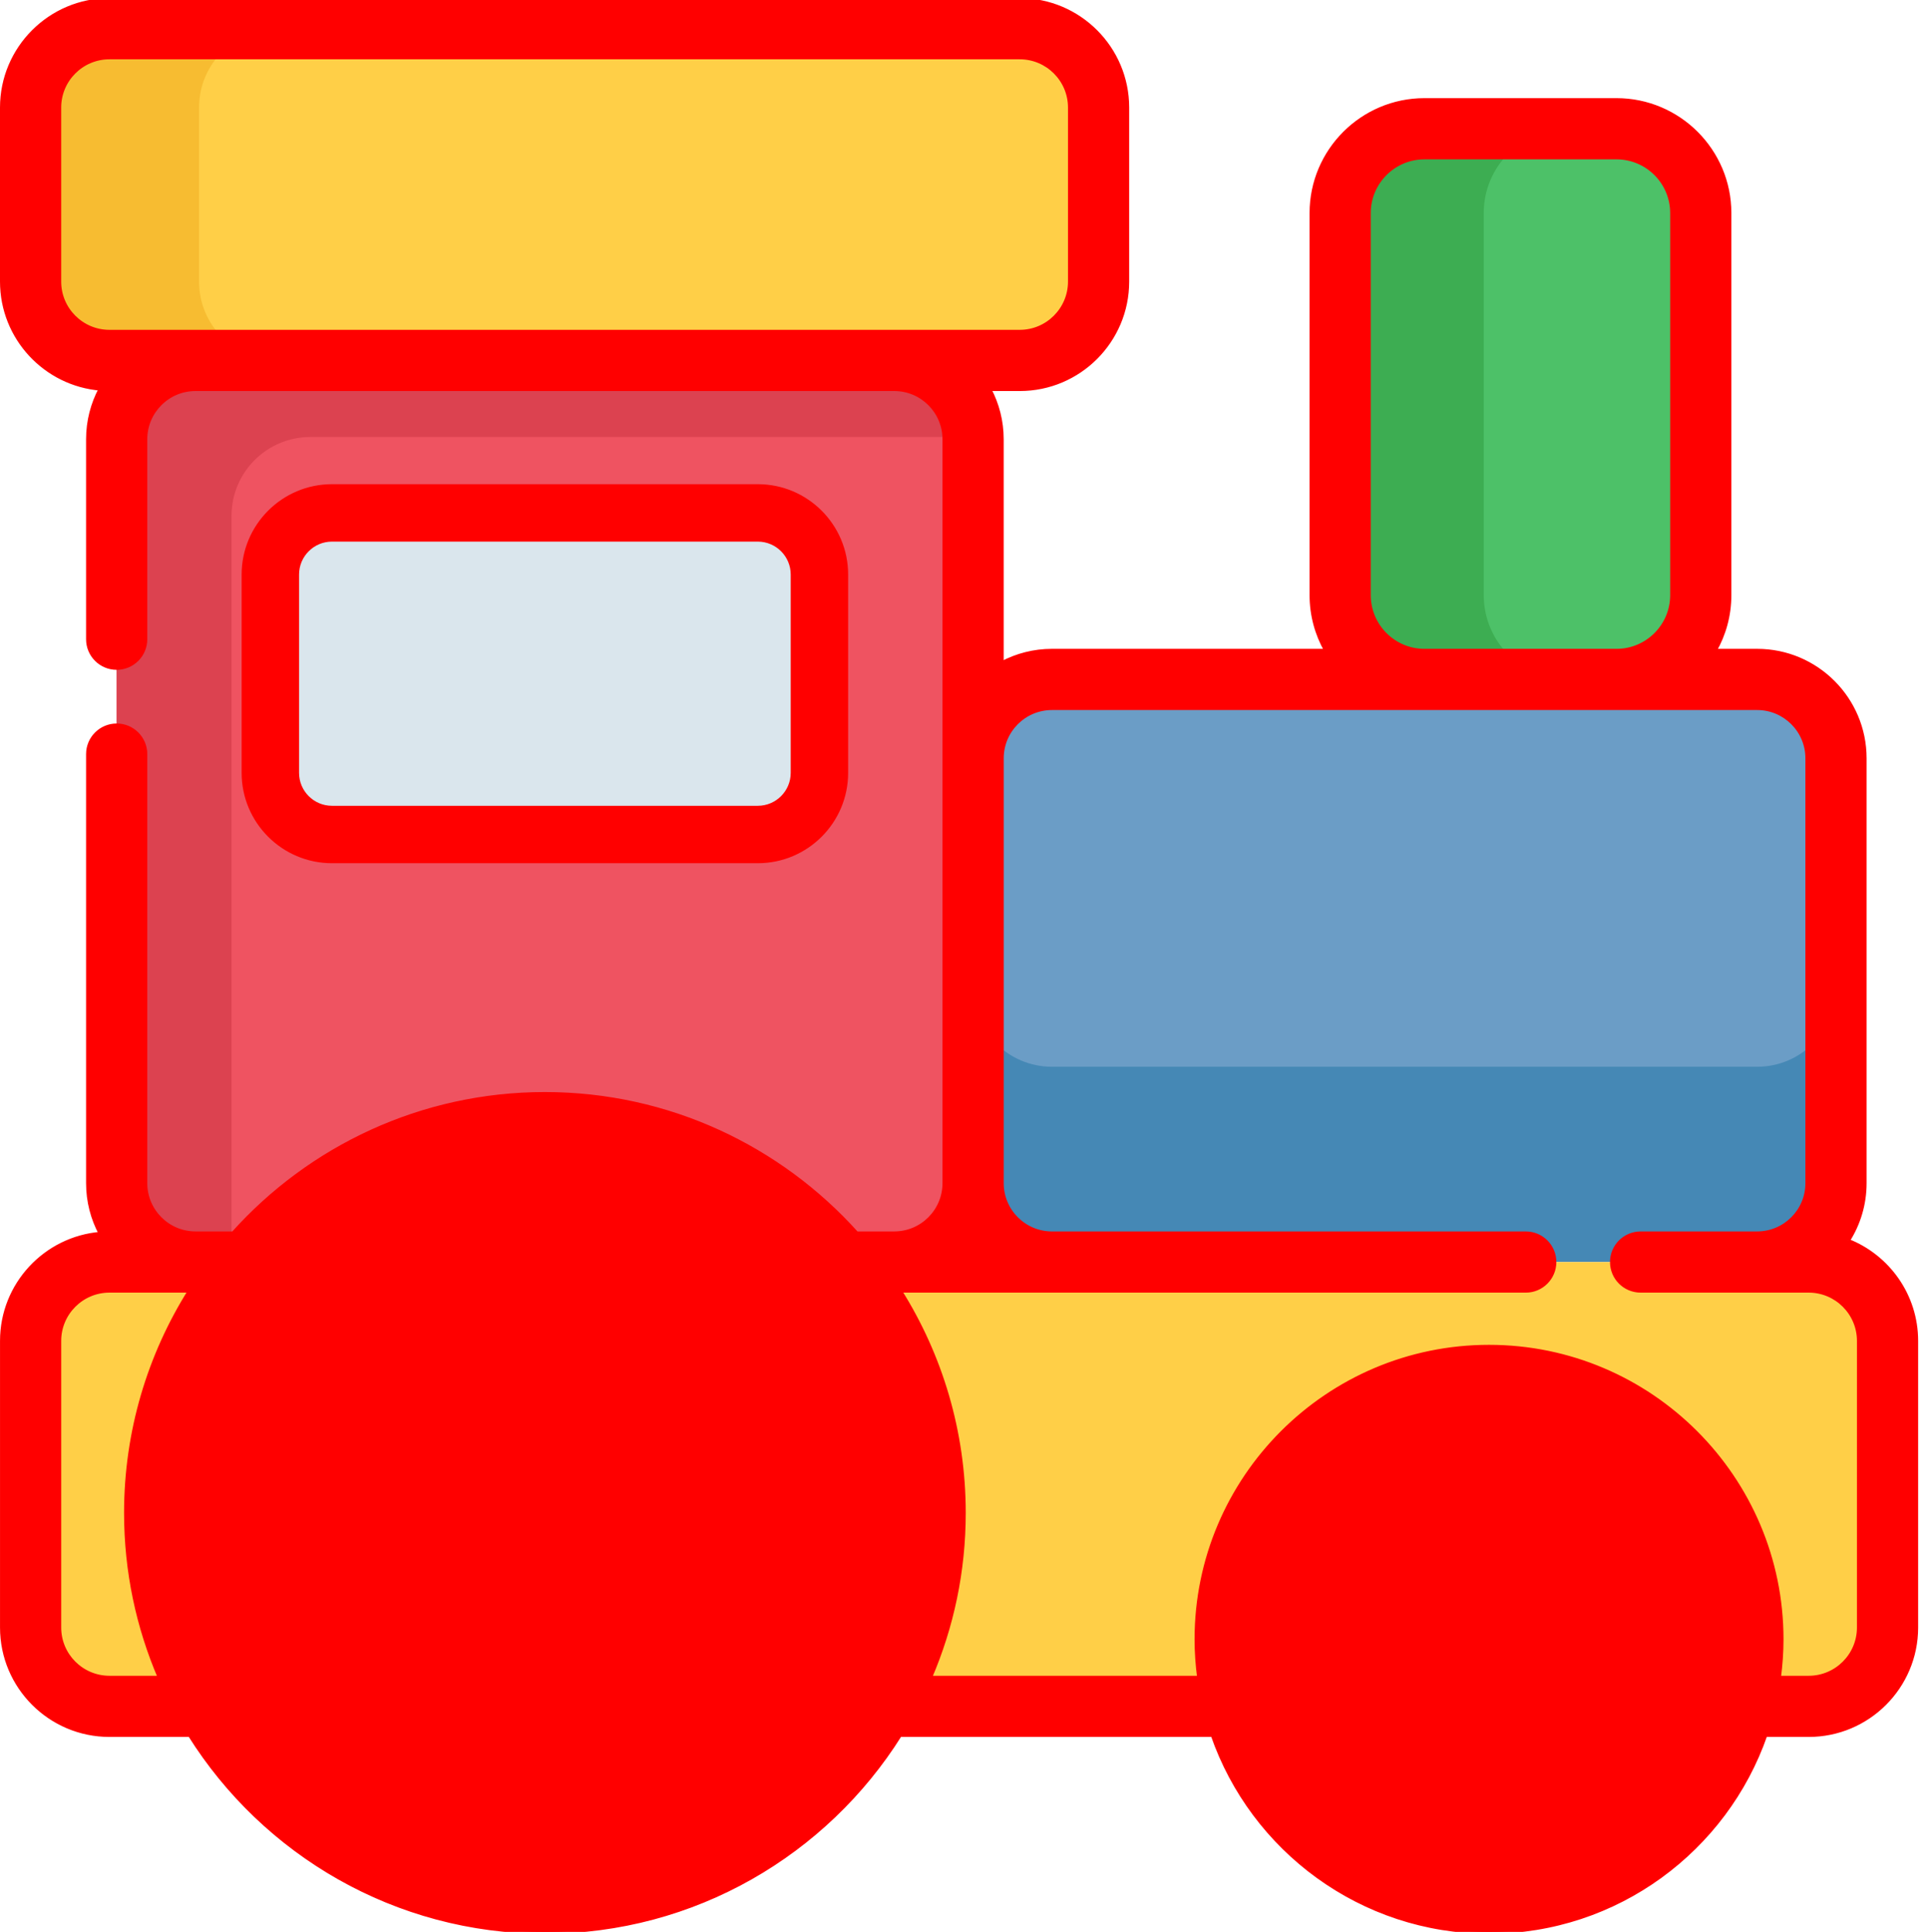<svg xmlns="http://www.w3.org/2000/svg" height="511.999" width="511" style=""><rect id="backgroundrect" width="100%" height="100%" x="0" y="0" fill="none" stroke="none"/><g class="currentLayer" style=""><title>Layer 1</title><path d="m486.617 200.961v112.613c0 11.535-9.355 20.891-20.895 20.891h-186.918c-11.535 0-20.891-9.355-20.891-20.891v-112.613c0-11.535 9.355-20.891 20.891-20.891h186.918c11.539 0 20.895 9.355 20.895 20.891zm0 0" fill="#4588b5" id="svg_1"/><path d="m486.617 200.961v60.863c0 11.535-9.355 20.891-20.895 20.891h-186.918c-11.535 0-20.891-9.355-20.891-20.891v-60.863c0-11.535 9.355-20.891 20.891-20.891h186.918c11.539 0 20.895 9.355 20.895 20.891zm0 0" fill="#6b9dc6" id="svg_2"/><path d="m479.379 452.227h-450.379c-11.539 0-20.891-9.352-20.891-20.891v-75.98c0-11.539 9.355-20.891 20.891-20.891h450.379c11.539 0 20.891 9.352 20.891 20.891v75.98c0 11.539-9.355 20.891-20.891 20.891zm0 0" fill="#ffcf47" id="svg_3"/><path d="m223.645 334.465h13.387c11.535 0 20.883-9.355 20.883-20.891v-197.156c0-11.539-9.348-20.895-20.883-20.895h-185.215c-11.539 0-20.895 9.355-20.895 20.895v197.156c0 11.535 9.355 20.891 20.895 20.891h13.383" fill="#ef5361" id="svg_4"/><path d="m257.891 115.816h-175.633c-11.539 0-20.895 9.355-20.895 20.895v197.156c0 .203 0 .395.02.598h-9.566c-11.539 0-20.895-9.355-20.895-20.891v-197.156c0-11.539 9.355-20.895 20.895-20.895h185.215c11.332 0 20.555 9.031 20.859 20.293zm0 0" fill="#dc4250" id="svg_5"/><path d="m291.176 28.504v46.129c0 11.535-9.355 20.891-20.895 20.891h-241.277c-11.547 0-20.891-9.355-20.891-20.891v-46.129c0-11.539 9.344-20.895 20.891-20.895h241.277c11.539 0 20.895 9.355 20.895 20.895zm0 0" fill="#f7bc31" id="svg_6"/><path d="m291.176 28.504v46.129c0 11.535-9.355 20.891-20.895 20.891h-196.629c-11.547 0-20.895-9.355-20.895-20.891v-46.129c0-11.539 9.348-20.895 20.895-20.895h196.629c11.539 0 20.895 9.355 20.895 20.895zm0 0" fill="#ffcf47" id="svg_7"/><path d="m247.852 400.961c0 57.121-46.309 103.43-103.43 103.43-57.125 0-103.434-46.309-103.434-103.43 0-57.125 46.309-103.434 103.434-103.434 57.121 0 103.43 46.309 103.43 103.434zm0 0" fill="#ff0000" id="svg_8" class="" fill-opacity="1"/><path d="m464.594 434.453c0 38.625-31.312 69.938-69.938 69.938s-69.938-31.312-69.938-69.938c0-38.629 31.312-69.938 69.938-69.938s69.938 31.309 69.938 69.938zm0 0" fill="#ff0000" id="svg_9" class="" fill-opacity="1"/><path d="m188.582 400.961c0 24.387-19.77 44.16-44.16 44.16s-44.164-19.773-44.164-44.16c0-24.391 19.773-44.164 44.164-44.164s44.16 19.773 44.16 44.164zm0 0" fill="#ff0000" id="svg_10" class="" fill-opacity="1"/><path d="m450.777 56.457v101.27c0 12.336-10.004 22.344-22.344 22.344h-50.898c-12.34 0-22.332-10.008-22.332-22.344v-101.27c0-12.336 9.992-22.332 22.332-22.332h50.898c12.34 0 22.344 9.996 22.344 22.332zm0 0" fill="#3dad52" id="svg_11"/><path d="m450.777 56.457v101.27c0 12.336-10.004 22.344-22.344 22.344h-12.848c-12.336 0-22.332-10.008-22.332-22.344v-101.27c0-12.336 9.996-22.332 22.332-22.332h12.848c12.34 0 22.344 9.996 22.344 22.332zm0 0" fill="#4dc168" id="svg_12"/><path d="m200.852 135.93h-112.867c-9.02 0-16.332 7.312-16.332 16.332v52.566c0 9.02 7.312 16.332 16.332 16.332h112.863c9.02 0 16.332-7.312 16.332-16.332v-52.566c0-9.02-7.309-16.332-16.328-16.332zm0 0" fill="#dae6ed" id="svg_13"/><path d="m489.781 328.828c2.809-4.414 4.445-9.645 4.445-15.254v-112.617c0-15.715-12.789-28.5-28.5-28.5h-11.23c2.473-4.352 3.891-9.379 3.891-14.727v-101.27c0-16.512-13.438-29.949-29.949-29.949h-50.902c-16.512 0-29.945 13.438-29.945 29.949v101.27c0 5.352 1.418 10.375 3.887 14.727h-72.668c-4.797 0-9.316 1.195-13.285 3.297v-59.336c0-4.793-1.195-9.312-3.297-13.281h8.055c15.715 0 28.5-12.785 28.5-28.5v-46.137c0-15.715-12.785-28.5-28.5-28.5h-241.281c-15.715 0-28.5 12.785-28.5 28.5v46.133c0 14.93 11.535 27.203 26.16 28.398-2.133 3.996-3.348 8.551-3.348 13.387v52.996c0 4.203 3.406 7.609 7.609 7.609 4.207 0 7.613-3.406 7.613-7.609v-52.996c0-7.316 5.941-13.266 13.25-13.281h185.273c7.305.016 13.242 5.965 13.242 13.281v197.156c0 7.324-5.953 13.281-13.273 13.281h-9.984c-20.344-22.656-49.848-36.938-82.621-36.938-32.777 0-62.277 14.281-82.621 36.938h-9.984c-7.324 0-13.281-5.957-13.281-13.281v-113.719c0-4.203-3.406-7.609-7.609-7.609-4.207 0-7.613 3.406-7.613 7.609v113.719c0 4.836 1.215 9.391 3.352 13.387-14.625 1.195-26.16 13.473-26.16 28.398v75.98c0 15.711 12.785 28.492 28.504 28.492h21.309c19.656 31.309 54.488 52.168 94.105 52.168s74.449-20.859 94.105-52.168h82.867c10.539 30.328 39.391 52.168 73.262 52.168s62.723-21.84 73.262-52.168h11.465c15.715 0 28.504-12.781 28.504-28.492v-75.98c-.004-12.047-7.52-22.367-18.105-26.531zm-474.062-254.195v-46.133c0-7.32 5.957-13.281 13.281-13.281h241.281c7.324 0 13.281 5.961 13.281 13.281v46.133c0 7.324-5.957 13.281-13.281 13.281h-241.281c-7.324 0-13.281-5.957-13.281-13.281zm347.09 83.098v-101.27c0-8.121 6.609-14.727 14.727-14.727h50.902c8.121 0 14.727 6.605 14.727 14.727v101.27c0 8.121-6.605 14.727-14.727 14.727h-50.902c-8.117 0-14.727-6.609-14.727-14.727zm-333.805 286.883c-7.324 0-13.281-5.957-13.281-13.273v-75.98c0-7.324 5.957-13.285 13.281-13.285h21.316c-10.727 17.082-16.938 37.27-16.938 58.883 0 15.492 3.191 30.246 8.945 43.656zm115.418 52.168c-52.836 0-95.82-42.988-95.82-95.82 0-52.836 42.984-95.82 95.82-95.82s95.82 42.984 95.82 95.82c0 52.832-42.988 95.82-95.82 95.82zm250.234 0c-34.367 0-62.328-27.961-62.328-62.328s27.961-62.328 62.328-62.328 62.328 27.961 62.328 62.328-27.961 62.328-62.328 62.328zm98.008-65.441c0 7.32-5.957 13.273-13.281 13.273h-7.867c.438-3.328.688-6.715.688-10.16 0-42.762-34.789-77.547-77.547-77.547-42.762 0-77.551 34.785-77.551 77.547 0 3.445.25 6.832.688 10.16h-71.277c5.754-13.406 8.945-28.164 8.945-43.652 0-21.617-6.215-41.805-16.941-58.883h165.867c4.203 0 7.609-3.41 7.609-7.613s-3.406-7.609-7.609-7.609h-125.539c-.012 0-.023 0-.039 0-7.324 0-13.281-5.961-13.281-13.281v-112.617c0-7.324 5.957-13.281 13.281-13.281h186.918c7.32 0 13.277 5.961 13.277 13.281v112.617c0 7.32-5.957 13.277-13.277 13.277-.016 0-.027.004-.043.004h-30.855c-4.203 0-7.613 3.406-7.613 7.609s3.41 7.609 7.613 7.609h44.551c7.324 0 13.285 5.961 13.285 13.285zm0 0" id="svg_14" class="" stroke-opacity="1" stroke="#ff0000" fill-opacity="1" fill="#ff0000"/><path d="m144.422 349.184c-28.551 0-51.773 23.227-51.773 51.773 0 28.551 23.227 51.773 51.773 51.773s51.773-23.223 51.773-51.773c0-28.547-23.227-51.773-51.773-51.773zm0 88.328c-20.156 0-36.555-16.398-36.555-36.551 0-20.156 16.398-36.555 36.555-36.555s36.555 16.398 36.555 36.555c0 20.152-16.398 36.551-36.555 36.551zm0 0" id="svg_15" class="" fill-opacity="1" fill="#ff0000"/><path d="m87.984 228.77h112.867c13.199 0 23.941-10.738 23.941-23.941v-52.566c0-13.203-10.742-23.941-23.941-23.941h-112.867c-13.199 0-23.941 10.738-23.941 23.941v52.566c0 13.203 10.742 23.941 23.941 23.941zm-8.719-76.508c0-4.809 3.91-8.723 8.719-8.723h112.867c4.809 0 8.719 3.91 8.719 8.723v52.566c0 4.809-3.91 8.723-8.719 8.723h-112.867c-4.809 0-8.719-3.914-8.719-8.723zm0 0" id="svg_16" class="" fill-opacity="1" fill="#ff0000"/></g></svg>